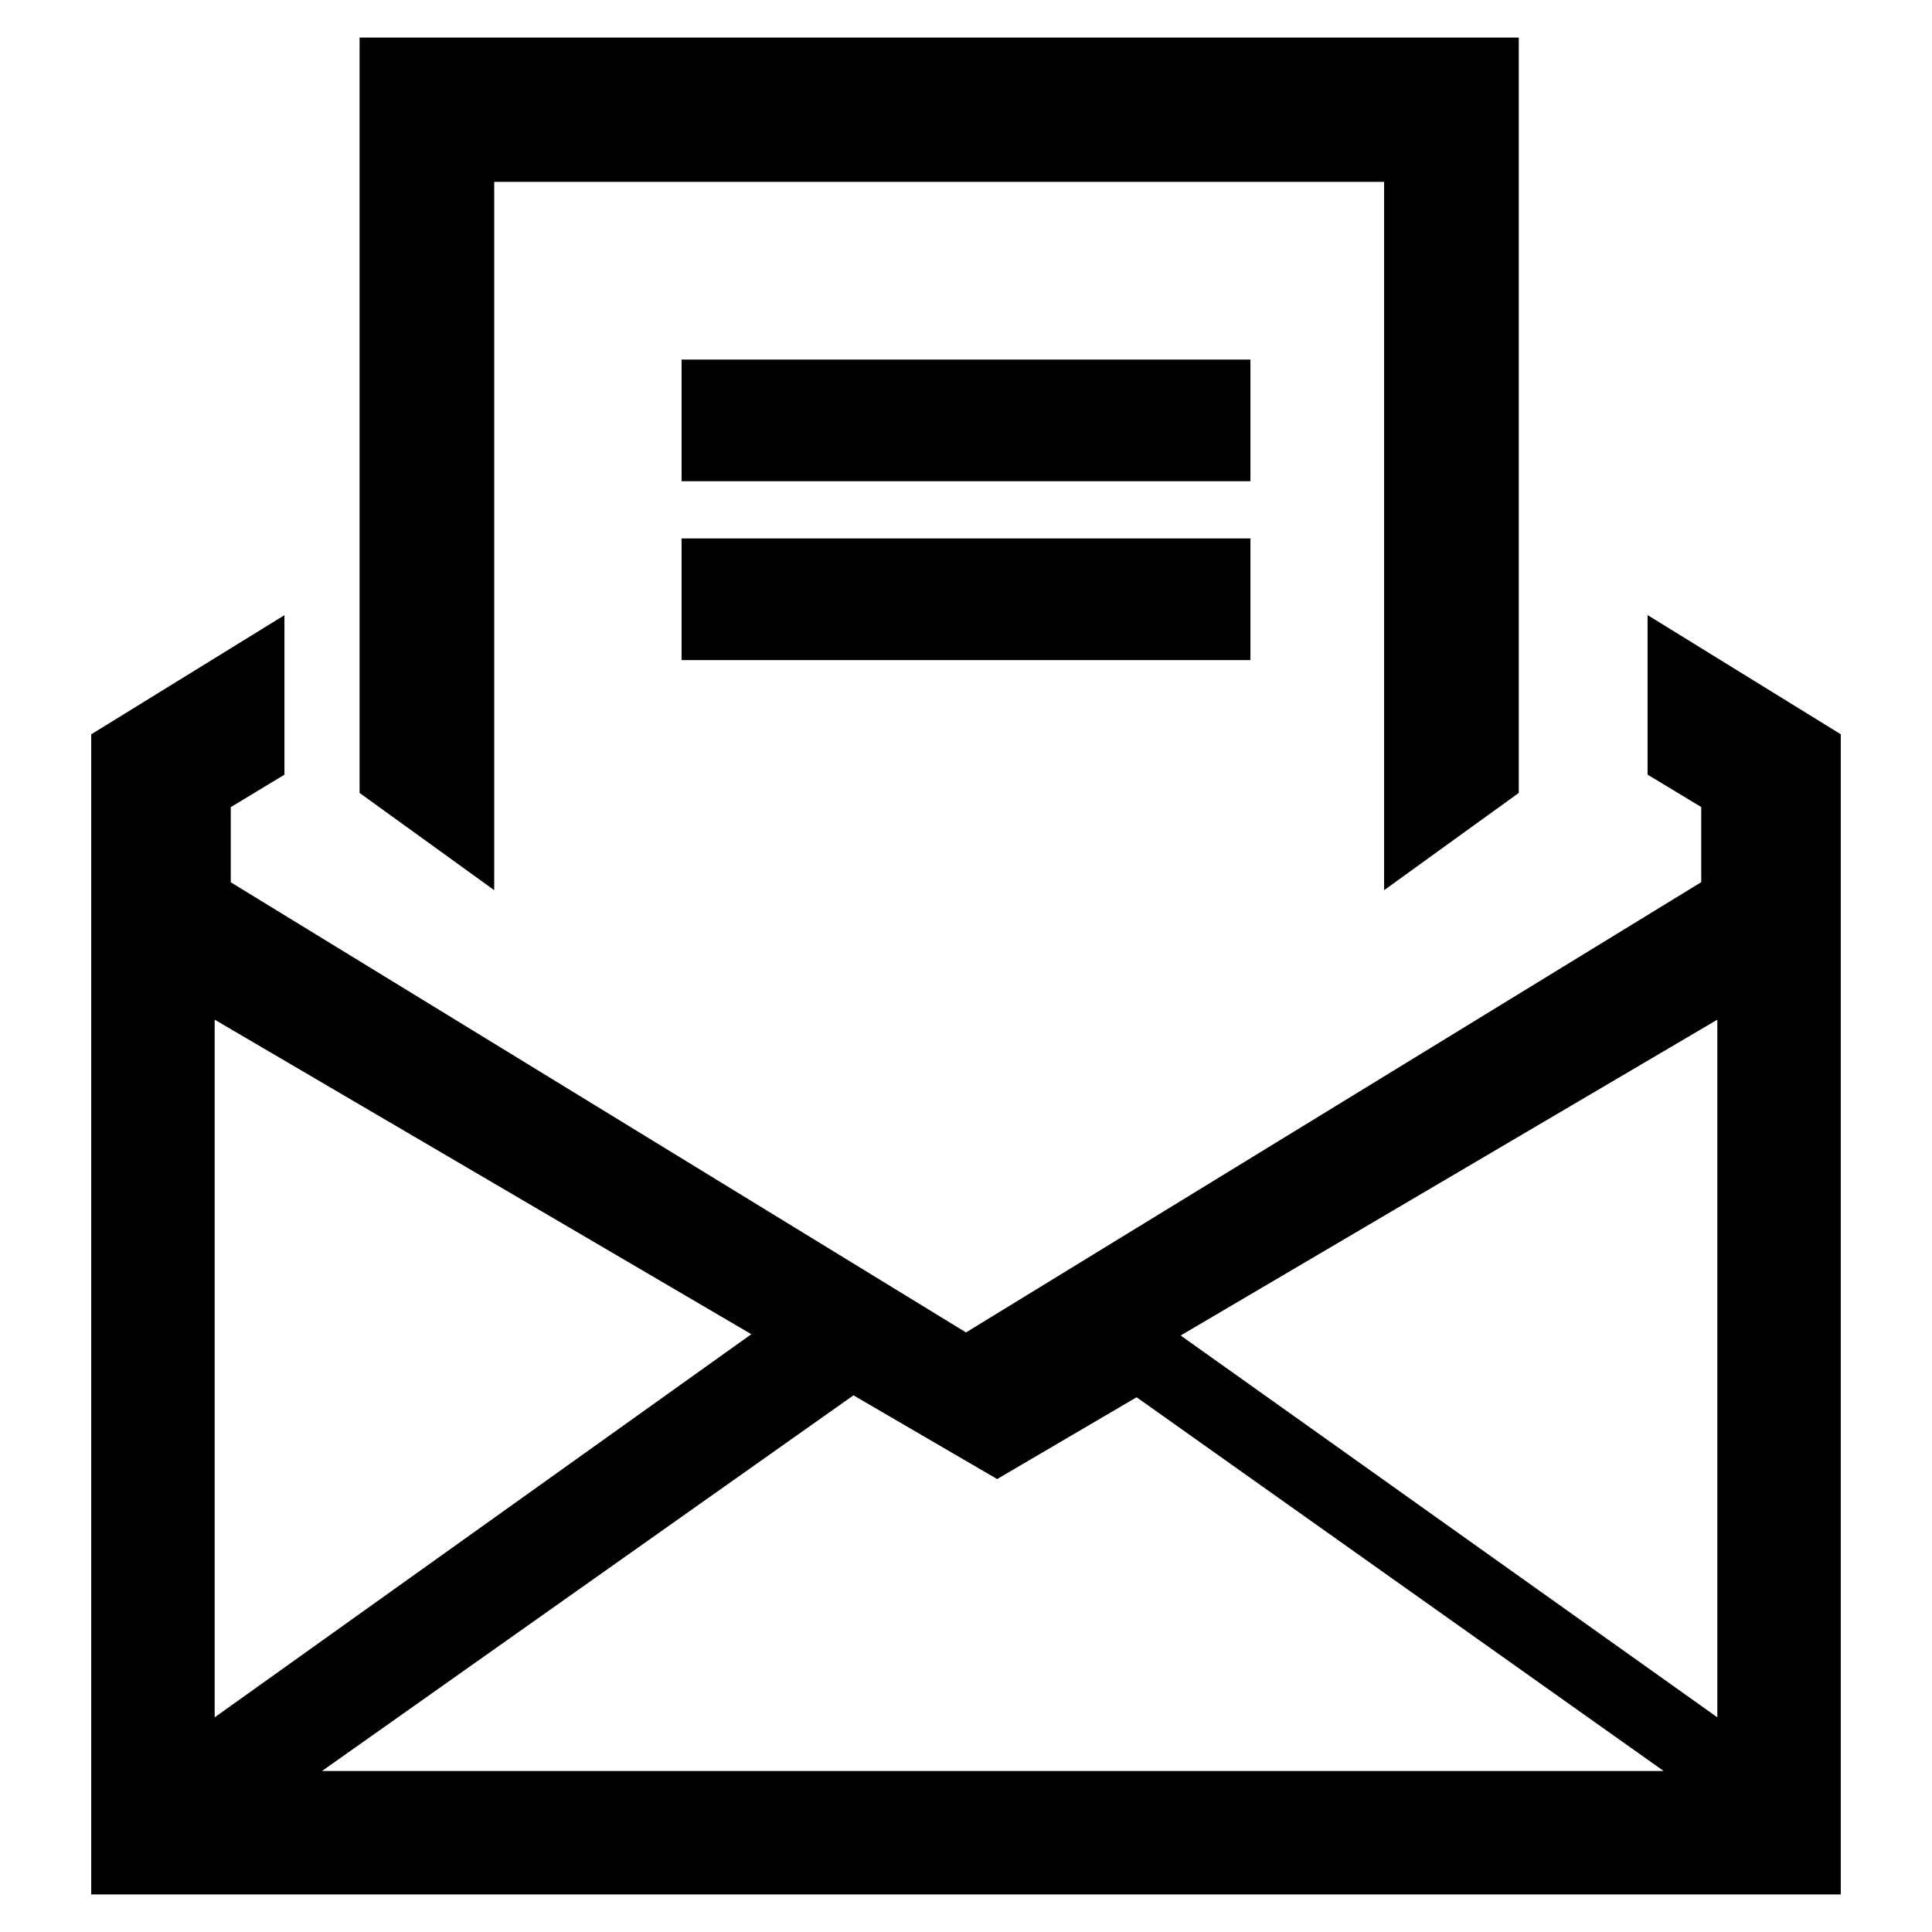 <svg xmlns="http://www.w3.org/2000/svg" width="36" height="36" viewBox="0 0 36 36"><path d="M4.3 15.04v1.4L18 24.828l13.7-8.39v-1.4l-1-.604v-2.973l3.6 2.221V35.3H1.7V13.683l3.6-2.22v2.972l-1 .605zM32 32V19l-10 5.885L32 32zm-10.821-5.964L18.58 27.56 15.903 26 6 33h25l-9.821-6.964zM4 19v13l10-7.139L4 19z"/><path d="M25.791 3.389H9.209v13.198L6.7 14.775V.7h21.6v14.075l-2.509 1.812z"/><path d="M12.7 6.7h10.6v2.267H12.7V6.7zm0 3.333h10.6V12.3H12.7v-2.267z"/></svg>